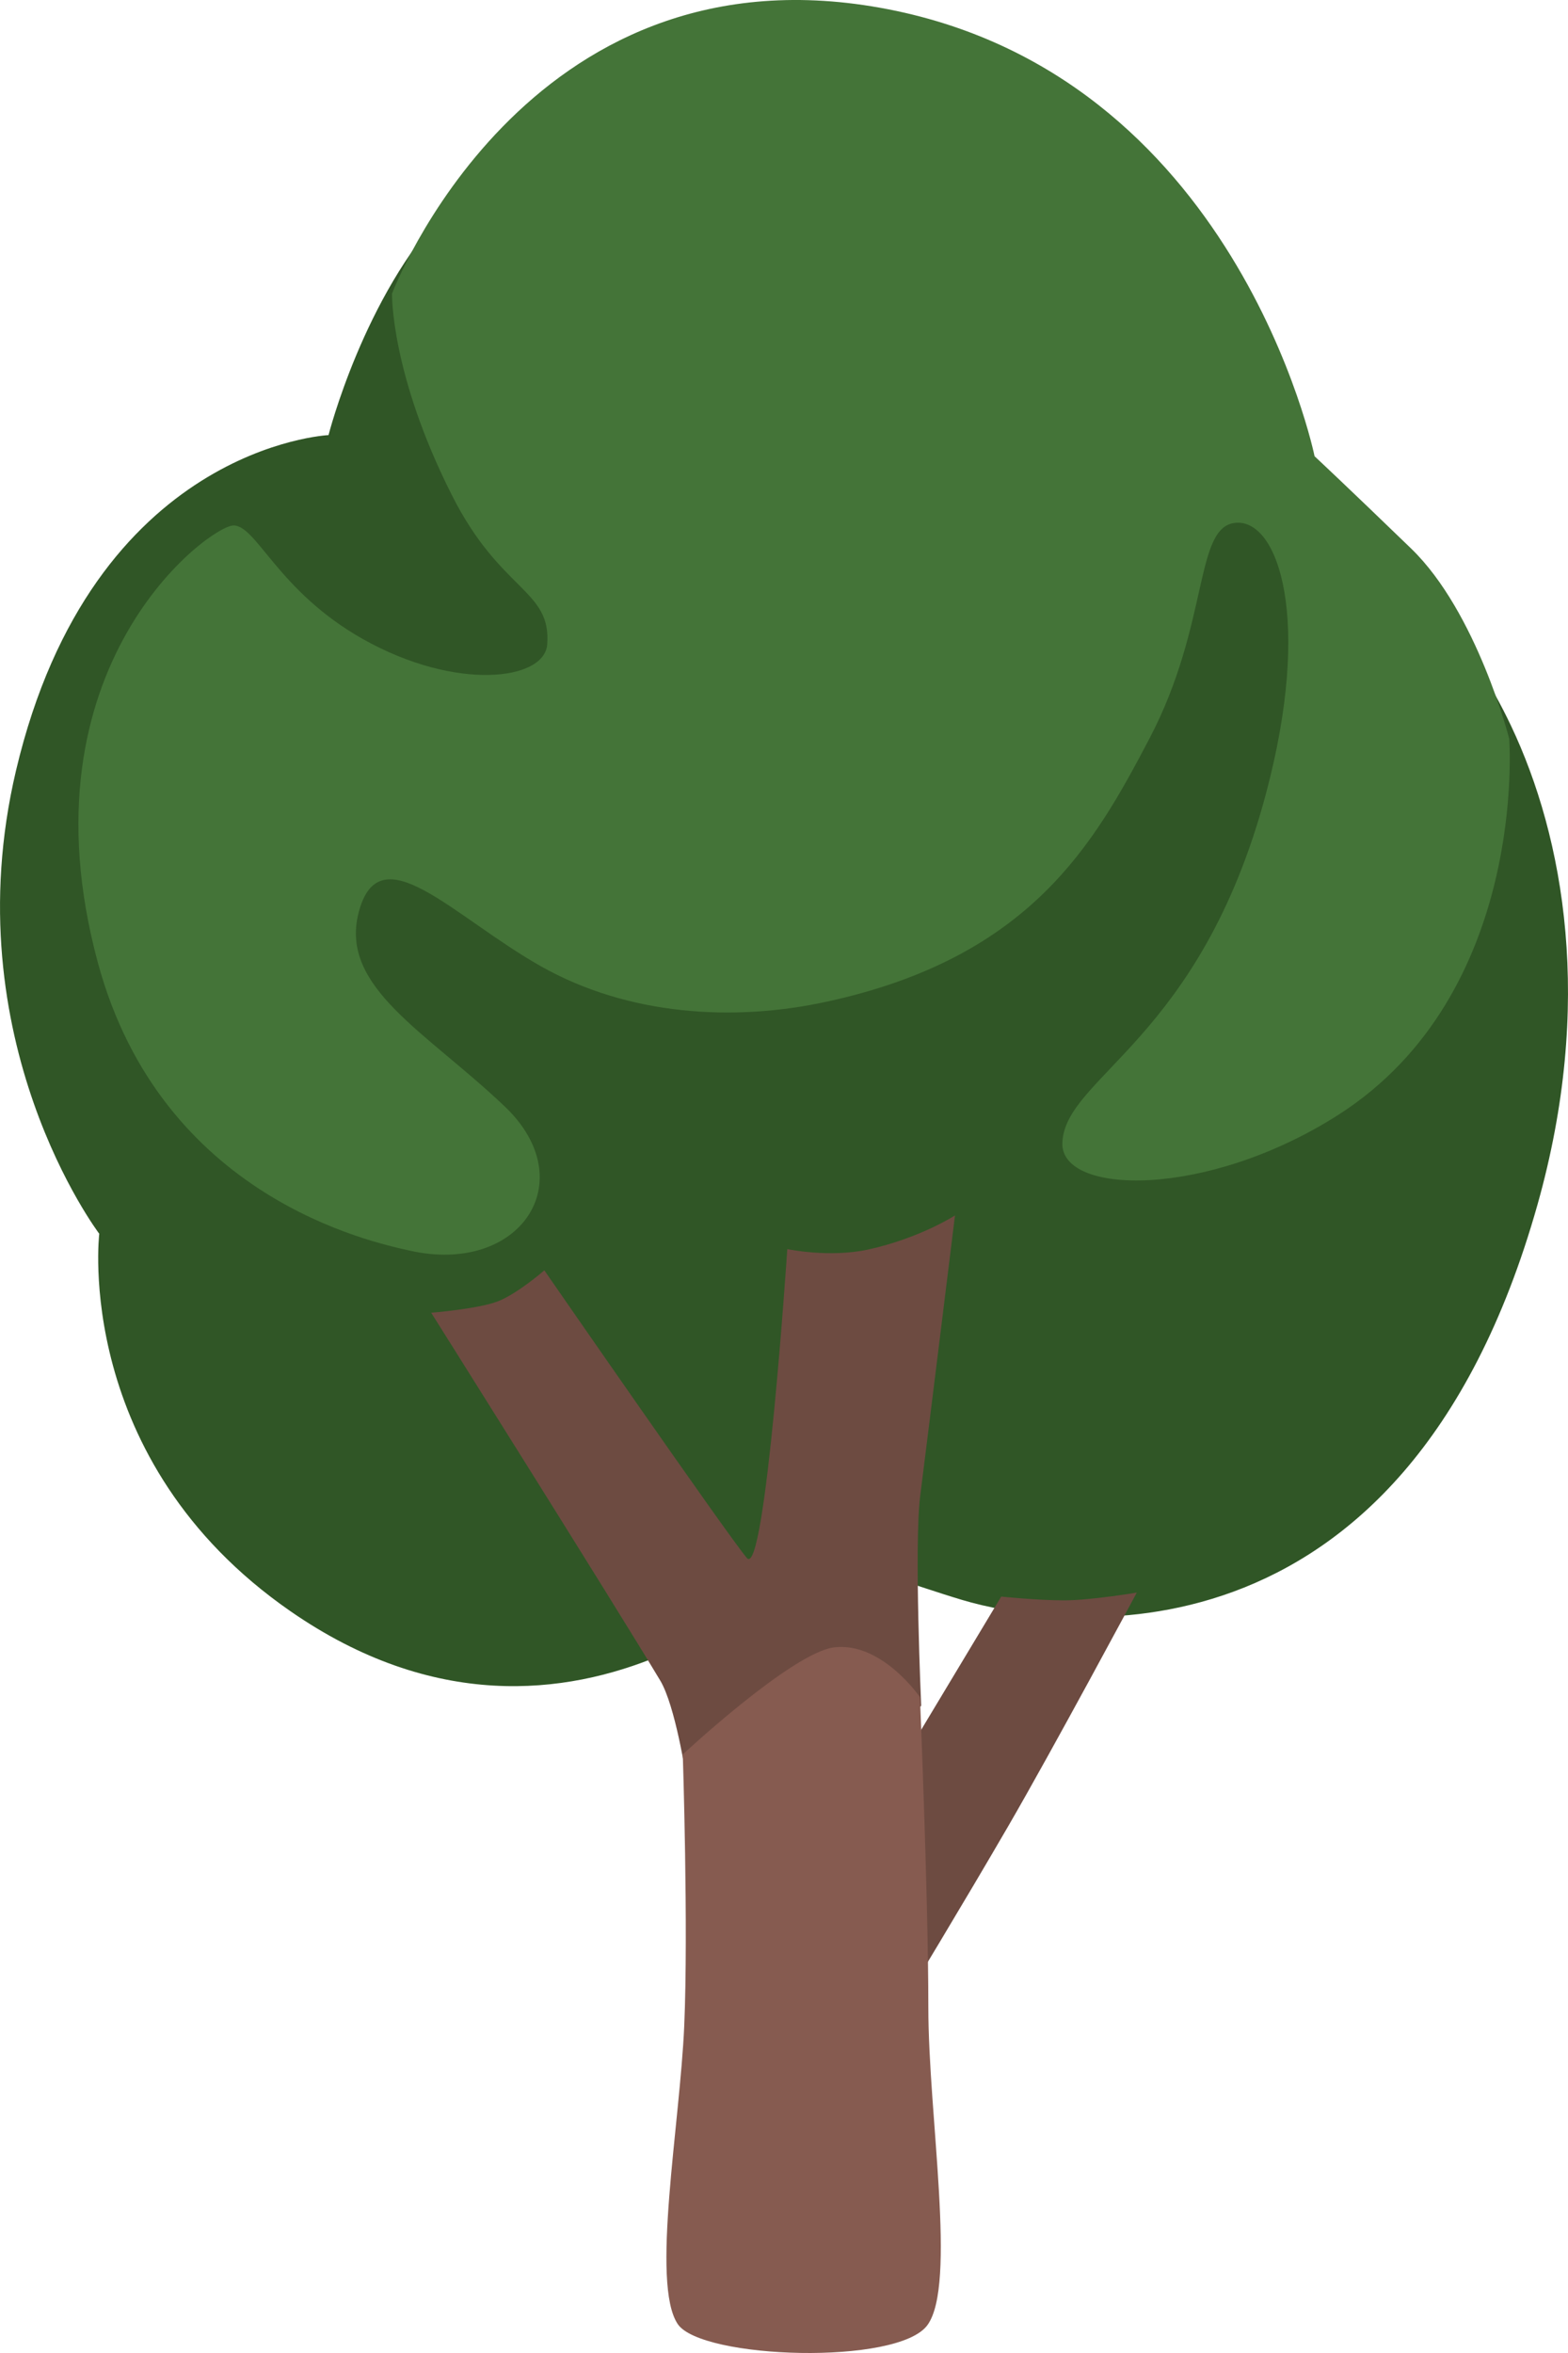 <svg width="40" height="60" viewBox="0 0 40 60" fill="none" xmlns="http://www.w3.org/2000/svg">
<g id="Group 31">
<path id="Vector" d="M8.381 11.095C8.381 11.095 9.278 7.549 11.391 5.324C13.504 3.099 33.096 12.631 33.096 12.631C33.096 12.631 36.519 14.239 38.543 18.499C39.904 21.365 40.664 25.602 39.222 30.717C35.785 42.901 26.867 41.492 24.543 40.797C23.451 40.472 20.792 39.544 20.792 39.544C20.792 39.544 14.718 46.151 7.408 41.084C1.842 37.227 2.532 31.46 2.532 31.46C2.532 31.46 -1.215 26.525 0.408 19.65C2.362 11.372 8.381 11.095 8.381 11.095Z" fill="#305626"/>
<path id="Vector_2" d="M21.1 25.54C26.292 24.411 27.913 21.518 29.321 18.836C30.873 15.879 30.458 13.399 31.538 13.33C32.618 13.261 33.479 15.805 32.293 20.246C30.616 26.526 27.169 27.448 27.101 29.139C27.048 30.479 30.771 30.573 34.132 28.434C39 25.328 38.5 18.836 38.5 18.836C38.5 18.836 37.677 15.611 36 13.989C34.323 12.368 33.535 11.634 33.535 11.634C33.535 11.634 31.534 1.825 22.452 0.198C13.37 -1.428 10 7.488 10 7.488C10 7.488 9.959 9.52 11.527 12.625C12.777 15.105 14.068 15.026 13.959 16.436C13.887 17.352 11.632 17.634 9.253 16.293C7.086 15.07 6.549 13.399 5.956 13.399C5.364 13.399 0.447 16.973 2.497 24.549C4.121 30.548 9.487 31.672 10.447 31.889C13.26 32.525 14.88 30.125 12.879 28.217C10.877 26.309 8.66 25.18 9.147 23.278C9.672 21.217 11.546 23.366 13.796 24.638C16.02 25.895 18.713 26.063 21.1 25.54Z" fill="#447438"/>
<path id="Vector_3" d="M11 33.474C11 33.474 12.212 33.377 12.711 33.179C13.21 32.982 13.886 32.393 13.886 32.393C13.886 32.393 18.568 39.16 19.053 39.728C19.526 40.281 20.084 31.851 20.084 31.851C20.084 31.851 21.153 32.079 22.152 31.861C23.466 31.572 24.362 30.993 24.362 30.993C24.362 30.993 23.723 36.182 23.474 38.15C23.316 39.413 23.5 43.496 23.5 43.496L19.838 46.859L17.5 45.287C17.5 45.287 17.228 43.496 16.842 42.852C15.645 40.854 11 33.474 11 33.474ZM22.938 45.043L25.541 40.712C25.541 40.712 26.466 40.808 27.146 40.808C27.821 40.808 29 40.61 29 40.61C29 40.61 26.863 44.597 25.721 46.565C24.579 48.533 23.084 50.998 23.084 50.998L21.66 45.287L22.938 45.043Z" fill="#6D4B41"/>
<path id="Vector_4" d="M21.284 42.006C20.214 42.132 17.418 44.736 17.418 44.736C17.418 44.736 17.562 49.158 17.455 51.655C17.348 54.152 16.599 58.23 17.289 59.262C17.886 60.155 22.911 60.324 23.66 59.287C24.412 58.249 23.682 53.963 23.682 51.184C23.682 48.406 23.468 43.276 23.468 43.276C23.468 43.276 22.501 41.865 21.284 42.006Z" fill="#865B50"/>
</g>
</svg>
